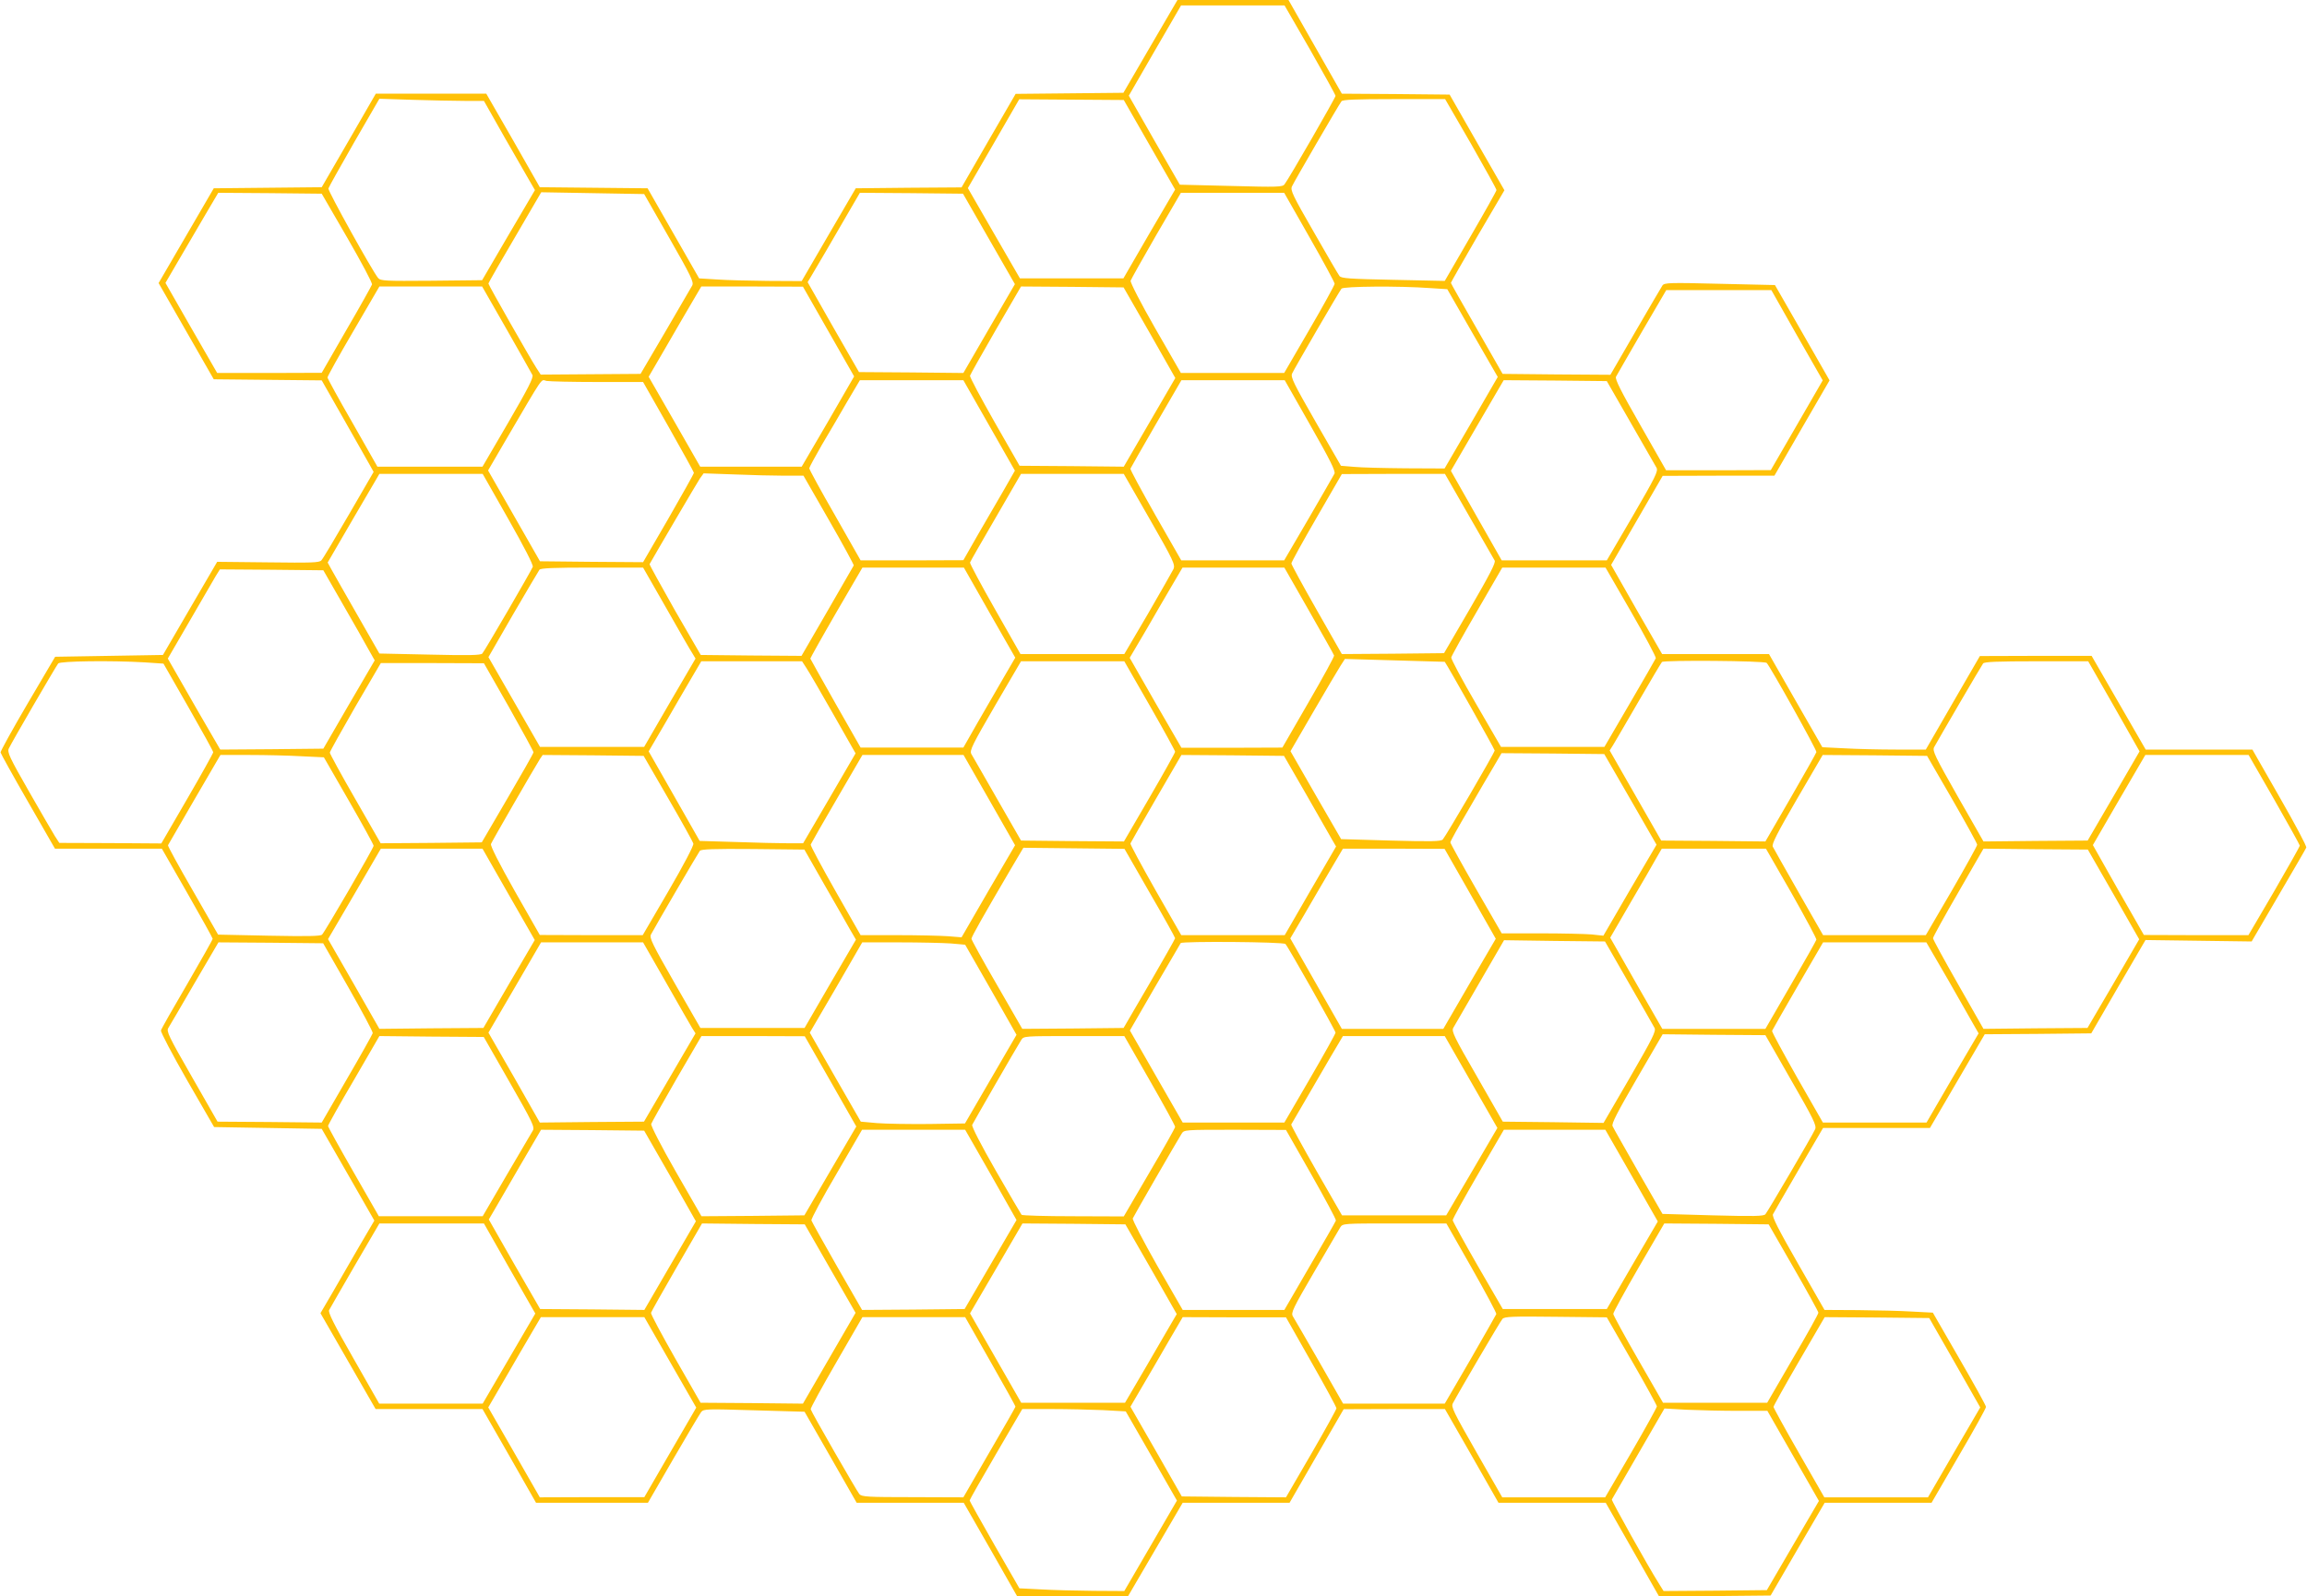 <?xml version="1.0" standalone="no"?>
<!DOCTYPE svg PUBLIC "-//W3C//DTD SVG 20010904//EN"
 "http://www.w3.org/TR/2001/REC-SVG-20010904/DTD/svg10.dtd">
<svg version="1.0" xmlns="http://www.w3.org/2000/svg"
 width="1280pt" height="886pt" viewBox="0 0 1280 886"
 preserveAspectRatio="xMidYMid meet">
<g transform="translate(0,886) scale(0.1,-0.1)"
fill="#ffc107" stroke="none">
<path d="M6383 8603 l-150 -258 -299 -3 -299 -3 -150 -259 -150 -260 -294 -2
-293 -3 -150 -257 -150 -258 -187 1 c-102 1 -230 4 -284 8 l-98 6 -143 250
-143 250 -299 3 -299 3 -148 260 -149 259 -306 0 -307 0 -150 -260 -150 -259
-299 -3 -300 -3 -153 -263 -153 -263 153 -267 153 -267 299 -3 300 -3 120
-211 c66 -116 131 -231 144 -254 l24 -43 -138 -238 c-76 -131 -144 -245 -152
-253 -12 -13 -55 -14 -296 -11 l-282 3 -151 -259 -150 -258 -299 -5 -299 -5
-153 -260 c-84 -143 -151 -265 -150 -271 1 -6 69 -129 152 -273 l150 -261 297
0 296 0 141 -246 c78 -136 141 -250 141 -254 0 -5 -64 -118 -141 -251 -78
-133 -144 -249 -146 -258 -2 -9 63 -133 145 -276 l150 -260 298 -5 299 -5 146
-254 146 -255 -85 -145 c-46 -80 -113 -196 -149 -258 l-65 -111 153 -266 153
-266 297 0 296 0 149 -260 148 -260 311 0 310 0 140 242 c77 133 147 250 155
261 15 18 27 18 295 10 l279 -8 145 -253 144 -252 297 0 297 0 149 -260 148
-260 307 0 307 0 152 260 152 260 296 0 297 0 150 260 150 259 281 1 281 0
149 -260 148 -260 297 0 298 0 148 -260 148 -260 309 2 310 3 150 258 150 257
297 0 296 0 151 260 c84 143 152 266 151 272 0 7 -67 128 -148 268 l-147 255
-115 6 c-63 4 -198 7 -300 8 l-186 1 -147 257 c-108 188 -145 261 -139 274 4
9 69 120 143 248 l135 231 297 0 296 0 152 260 152 260 295 2 296 3 150 259
151 259 294 -4 295 -4 149 255 c82 140 152 260 154 266 3 7 -63 132 -147 278
l-152 266 -296 0 -296 0 -150 260 -150 260 -310 0 -310 -1 -150 -259 -150
-260 -166 0 c-91 0 -220 3 -287 7 l-121 6 -148 258 -148 259 -297 0 -296 0
-142 247 -141 248 18 31 c10 17 74 128 143 247 l125 216 310 1 310 0 153 265
153 264 -151 264 -152 265 -306 7 c-278 7 -307 6 -318 -9 -6 -9 -74 -125 -150
-256 l-139 -240 -299 2 -299 3 -143 250 c-79 138 -144 252 -144 255 0 3 67
120 148 260 l149 254 -152 265 -152 266 -299 3 -299 2 -148 260 -148 260 -308
0 -308 0 -150 -257z m886 -19 c77 -135 141 -251 141 -256 0 -10 -257 -457
-283 -491 -11 -15 -38 -16 -296 -9 l-285 7 -142 247 -141 247 145 251 145 250
287 0 287 0 142 -246z m-4689 -284 l105 0 112 -198 c62 -108 126 -220 142
-247 l29 -50 -147 -250 -146 -250 -281 -3 c-258 -2 -282 -1 -296 15 -30 35
-279 483 -276 497 2 7 66 122 143 256 l140 242 185 -6 c102 -3 232 -6 290 -6z
m3797 -243 l143 -249 -144 -246 -143 -247 -287 0 -287 0 -145 251 -144 250
143 247 142 246 290 -2 290 -2 142 -248z m1784 6 c78 -137 142 -252 142 -258
0 -5 -65 -121 -144 -257 l-143 -247 -286 6 c-244 5 -287 8 -298 21 -7 9 -71
119 -143 245 -117 203 -130 231 -121 252 13 29 261 455 275 473 7 9 78 12 292
12 l283 0 143 -247z m-6234 -523 c78 -135 140 -251 137 -259 -3 -8 -66 -122
-142 -252 l-137 -238 -290 -1 -290 0 -144 250 -143 250 77 132 c43 73 109 186
147 251 l69 117 287 -2 287 -3 142 -245z m1786 0 c121 -212 137 -245 128 -264
-7 -12 -74 -127 -149 -256 l-138 -235 -277 -2 -277 -2 -24 37 c-35 54 -266
460 -266 468 0 5 58 106 238 413 l55 94 285 -5 286 -5 139 -243z m1774 -6
l144 -251 -143 -246 -143 -247 -290 3 -289 2 -143 249 -142 250 18 30 c18 29
130 221 230 394 l42 72 286 -2 286 -3 144 -251z m1778 10 c77 -135 140 -251
140 -259 0 -7 -63 -122 -140 -254 l-140 -241 -287 0 -286 0 -142 247 c-83 145
-139 255 -137 265 3 9 67 123 142 253 l137 235 287 0 286 0 140 -246z m-4455
-510 c74 -130 139 -245 144 -255 7 -14 -23 -73 -134 -264 l-143 -245 -291 0
-292 0 -138 243 c-77 133 -139 247 -139 252 0 6 64 122 144 258 l144 247 285
0 285 0 135 -236z m1787 -14 l142 -249 -145 -251 -146 -250 -282 0 -281 0
-143 250 -143 249 92 158 c50 87 116 200 146 251 l54 92 282 0 282 -1 142
-249z m1781 -6 l143 -252 -143 -246 -143 -246 -289 3 -289 2 -139 243 c-76
134 -138 249 -136 257 2 7 66 121 143 254 l140 241 285 -2 284 -3 144 -251z
m1559 247 l93 -6 140 -244 140 -243 -147 -254 -148 -254 -215 1 c-118 1 -248
4 -287 8 l-73 6 -141 245 c-121 211 -139 247 -130 267 12 27 260 453 274 471
10 13 318 16 494 3z m2033 -262 l143 -250 -19 -33 c-10 -18 -75 -130 -144
-249 l-125 -216 -290 -1 -291 0 -143 251 c-110 192 -141 255 -135 268 5 10 70
122 144 250 l135 231 291 0 292 0 142 -251z m-6655 -259 l253 0 141 -248 c77
-136 141 -252 141 -256 0 -5 -64 -119 -141 -253 l-141 -243 -286 2 -286 3
-144 252 -144 252 92 158 c224 382 199 346 232 339 17 -3 144 -6 283 -6z
m2173 -241 l143 -251 -61 -107 c-34 -58 -99 -170 -144 -248 l-81 -142 -285 -1
-285 0 -142 250 c-79 137 -143 255 -143 261 0 5 32 64 70 130 39 65 102 173
140 239 l71 120 287 0 287 0 143 -251z m1782 1 c111 -195 141 -255 134 -269
-5 -10 -70 -122 -144 -250 l-135 -231 -285 0 -286 0 -143 250 c-78 138 -141
254 -139 259 2 5 66 117 143 250 l140 241 286 0 287 0 142 -250z m1777 15 c73
-126 137 -240 144 -251 10 -19 -6 -51 -132 -268 l-144 -246 -291 0 -292 0
-141 248 -141 249 146 251 147 252 286 -2 286 -3 132 -230z m-6227 -535 c88
-155 140 -256 136 -266 -9 -23 -267 -467 -280 -481 -9 -10 -77 -11 -291 -6
l-280 6 -120 210 c-66 116 -131 229 -144 253 l-23 42 143 246 144 246 286 0
287 0 142 -250z m1531 240 l107 0 141 -246 c78 -135 139 -249 138 -252 -2 -4
-68 -118 -147 -255 l-143 -247 -280 2 -279 3 -144 249 c-78 138 -141 252 -140
255 43 76 265 454 279 475 l21 29 170 -6 c94 -4 219 -7 277 -7z m2028 -241
c133 -232 142 -253 132 -277 -7 -14 -71 -126 -142 -249 l-131 -223 -288 0
-288 0 -142 250 c-78 137 -140 253 -138 258 1 5 66 118 143 250 l140 242 285
0 285 0 144 -251z m1771 19 c74 -128 138 -240 143 -249 7 -11 -27 -77 -136
-265 l-145 -249 -283 -3 -284 -2 -140 246 c-77 135 -140 251 -140 257 0 7 63
121 140 254 l140 242 286 1 286 0 133 -232z m-4455 -510 c70 -123 135 -237
146 -253 l18 -30 -143 -245 -142 -245 -289 0 -289 0 -143 249 -143 249 136
236 c76 130 142 242 147 249 7 9 78 12 292 12 l283 0 127 -222z m1795 -28
l143 -250 -63 -108 c-34 -59 -99 -171 -144 -249 l-81 -142 -285 0 -285 0 -139
244 c-76 134 -139 247 -140 250 0 3 64 118 144 256 l145 249 281 0 282 0 142
-250z m1773 10 c75 -132 138 -243 139 -248 2 -5 -62 -122 -142 -260 l-145
-251 -280 -1 -280 0 -144 249 -143 250 93 158 c50 87 116 200 146 251 l54 92
282 0 283 0 137 -240z m1787 -6 c78 -135 139 -251 137 -257 -3 -7 -68 -120
-145 -252 l-140 -240 -287 0 -287 0 -139 240 c-77 132 -138 247 -137 256 2 9
66 125 143 257 l140 242 286 0 287 0 142 -246z m-7147 41 c60 -104 124 -217
142 -250 l34 -60 -143 -245 -142 -245 -286 -3 -286 -2 -123 212 c-67 117 -132
231 -145 253 l-23 40 122 210 c67 116 132 227 144 248 l23 37 287 -2 287 -3
109 -190z m6113 -318 c14 -18 277 -485 277 -492 0 -12 -270 -474 -288 -494
-11 -11 -62 -12 -289 -6 l-275 8 -141 244 -140 244 126 217 c69 119 137 234
151 256 l25 39 277 -8 c152 -4 277 -8 277 -8z m1786 -6 c18 -17 279 -484 276
-495 -2 -7 -66 -121 -143 -254 l-140 -242 -289 3 -289 2 -143 250 -143 250 19
30 c10 16 73 125 140 240 67 116 126 215 131 221 9 11 568 7 581 -5z m-9000 3
l105 -7 138 -241 c76 -133 138 -245 138 -251 0 -5 -65 -122 -144 -258 l-144
-248 -283 2 -283 1 -24 37 c-12 20 -78 132 -145 250 -107 187 -121 217 -111
237 12 28 260 454 274 472 11 13 292 17 479 6z m3672 -31 c14 -21 81 -136 149
-256 l124 -218 -145 -249 -146 -250 -85 0 c-47 0 -177 3 -287 7 l-202 6 -141
248 -142 249 92 157 c50 87 116 200 146 251 l54 92 279 0 280 0 24 -37z m1905
-209 c78 -136 141 -251 141 -256 0 -5 -64 -120 -142 -254 l-142 -244 -286 2
-285 3 -132 230 c-73 127 -137 240 -144 251 -10 19 6 51 132 268 l144 246 287
0 286 0 141 -246z m5350 -4 l142 -250 -144 -248 -144 -247 -289 -2 -289 -3
-143 250 c-127 224 -141 253 -131 273 23 42 262 452 272 465 7 9 79 12 296 12
l287 0 143 -250z m-8906 -3 c75 -133 137 -247 137 -252 0 -6 -65 -120 -144
-255 l-143 -245 -281 -3 -280 -2 -141 246 c-78 135 -141 251 -141 257 0 6 64
120 141 254 l142 243 286 0 286 -1 138 -242z m6223 -513 l145 -252 -148 -252
-147 -253 -65 7 c-36 3 -164 6 -283 6 l-216 0 -143 248 c-78 136 -142 252
-142 257 0 6 45 87 100 180 54 94 118 203 142 243 l42 72 285 -2 285 -3 145
-251z m-7375 239 l126 -6 138 -240 c76 -132 138 -245 138 -251 0 -13 -269
-475 -286 -493 -9 -9 -82 -10 -294 -6 l-283 6 -140 244 c-78 135 -140 248
-138 252 2 4 68 118 147 254 l144 247 161 0 c89 0 218 -3 287 -7z m2036 -233
c75 -129 138 -243 140 -252 3 -10 -53 -117 -138 -263 l-143 -245 -286 0 -285
1 -139 244 c-87 154 -136 251 -132 261 5 14 238 418 272 472 l15 22 280 -2
280 -3 136 -235z m1782 -10 l143 -251 -149 -255 -148 -256 -74 6 c-41 3 -167
6 -280 6 l-206 0 -140 246 c-77 136 -139 251 -137 257 2 5 67 120 145 253
l142 244 280 0 281 0 143 -250z m1759 30 c68 -118 133 -232 144 -252 l21 -36
-143 -246 -142 -246 -287 0 -287 0 -143 250 c-78 138 -141 254 -139 259 2 5
66 117 143 250 l140 241 284 -2 285 -3 124 -215z m3583 -25 c76 -132 139 -246
139 -253 0 -7 -64 -122 -142 -257 l-143 -245 -285 0 -285 0 -135 236 c-74 130
-139 245 -144 255 -7 14 23 73 134 264 l143 245 290 -2 289 -3 139 -240z
m1787 -2 c78 -137 142 -252 142 -256 0 -5 -64 -118 -142 -253 l-143 -244 -290
0 -290 1 -142 249 -141 250 145 250 146 250 287 0 286 0 142 -247z m-6239
-518 c78 -134 141 -248 141 -252 0 -4 -65 -118 -143 -253 l-143 -245 -281 -3
-281 -2 -141 245 c-78 134 -141 249 -141 255 0 11 64 124 220 390 l68 115 280
-3 281 -3 140 -244z m-3557 -9 l145 -253 -143 -244 -142 -244 -288 -2 -289 -3
-142 249 -143 249 147 251 146 251 282 0 282 0 145 -254z m1752 54 c62 -107
126 -220 143 -250 l32 -55 -143 -245 -142 -245 -289 0 -289 0 -143 249 c-124
217 -141 251 -131 270 22 42 261 451 271 464 7 9 74 12 295 10 l285 -3 111
-195z m3583 -50 l142 -250 -146 -250 -145 -250 -282 0 -281 0 -143 251 -143
251 77 131 c42 73 108 185 146 250 l69 117 282 0 282 -1 142 -249z m1783 3
c77 -136 139 -252 138 -258 -2 -7 -66 -121 -143 -253 l-140 -242 -286 0 -286
0 -145 253 -144 253 113 195 c63 107 127 218 143 247 l30 52 289 0 289 0 142
-247z m1787 -7 l142 -249 -143 -246 -144 -246 -288 -2 -289 -3 -140 246 c-77
135 -140 250 -140 257 0 7 63 121 140 254 l140 243 289 -3 290 -2 143 -249z
m-4595 -275 c13 -12 278 -481 278 -492 0 -6 -64 -121 -142 -255 l-142 -244
-282 0 -282 0 -147 256 -146 255 137 237 c76 130 141 242 145 248 9 11 568 7
581 -5z m1905 -216 c73 -126 137 -239 143 -250 9 -18 -10 -56 -136 -274 l-147
-253 -280 4 -279 3 -143 250 c-127 220 -142 251 -132 270 7 12 73 126 147 254
l135 233 280 -4 280 -3 132 -230z m-7105 -23 c76 -134 138 -249 136 -256 -2
-7 -66 -122 -143 -254 l-140 -242 -289 3 -289 2 -143 250 c-128 223 -142 252
-130 270 7 11 72 122 145 248 l133 227 290 -2 291 -3 139 -243z m1763 26 c70
-123 135 -237 145 -253 l19 -30 -143 -245 -143 -245 -289 -2 -289 -3 -142 250
-143 249 146 250 146 251 283 0 283 0 127 -222z m1580 216 l80 -7 143 -250
142 -250 -143 -246 -143 -246 -200 -3 c-109 -1 -239 1 -289 5 l-89 8 -142 247
-141 247 146 250 145 251 206 0 c113 0 241 -3 285 -6z m5536 -206 c67 -117
132 -231 144 -253 l23 -40 -145 -247 -144 -248 -288 0 -287 0 -143 250 c-78
138 -141 254 -139 259 2 5 66 117 143 250 l140 241 287 0 286 0 123 -212z
m-873 -553 c124 -215 142 -252 133 -272 -17 -38 -263 -457 -276 -472 -10 -11
-63 -12 -292 -6 l-279 8 -135 235 c-73 129 -138 242 -142 252 -7 13 27 78 135
264 l143 246 285 -3 285 -2 143 -250z m-7111 -10 c129 -225 141 -251 129 -270
-7 -11 -72 -122 -145 -247 l-133 -228 -288 0 -288 0 -141 246 c-78 136 -141
250 -141 255 0 5 64 120 143 254 l142 245 289 -3 290 -2 143 -250z m1781 4
l143 -251 -144 -246 -144 -247 -285 -3 -286 -2 -142 247 c-83 145 -139 255
-137 265 3 9 67 123 142 253 l137 235 287 0 286 -1 143 -250z m1771 5 c78
-136 141 -251 141 -258 0 -6 -64 -120 -143 -254 l-142 -243 -280 1 c-154 0
-283 4 -287 8 -3 4 -68 114 -143 245 -82 143 -134 244 -131 254 6 13 239 418
272 471 14 22 15 22 293 22 l279 0 141 -246z m1783 -9 l146 -255 -142 -243
-142 -242 -289 0 -289 0 -143 249 c-78 137 -141 252 -139 255 5 9 139 239 216
371 l71 120 282 0 283 0 146 -255z m-4444 -521 l143 -252 -143 -246 -143 -246
-289 3 -289 2 -143 248 -142 249 27 46 c15 26 80 138 145 250 l118 202 286 -2
286 -3 144 -251z m1780 6 l142 -251 -144 -247 -144 -247 -284 -3 -285 -2 -139
242 c-76 133 -140 248 -142 255 -2 8 60 124 139 258 l142 245 286 0 286 0 143
-250z m1777 3 c77 -136 139 -251 137 -257 -2 -6 -67 -120 -145 -253 l-141
-243 -282 0 -282 0 -142 247 c-77 136 -138 253 -135 261 5 13 240 420 271 470
14 22 15 22 297 22 l282 -1 140 -246z m1778 -8 l145 -254 -142 -243 -141 -243
-289 0 -288 0 -139 240 c-76 132 -138 246 -139 253 0 8 64 124 142 258 l142
244 282 0 281 0 146 -255z m-6226 -515 l143 -250 -146 -250 -146 -250 -287 0
-287 0 -143 251 c-110 192 -141 255 -135 268 5 10 70 122 144 250 l135 231
290 0 290 0 142 -250z m1779 -1 l141 -245 -146 -252 -146 -252 -284 3 -284 2
-139 243 c-76 134 -138 249 -136 256 2 7 66 121 143 254 l140 242 285 -3 285
-2 141 -246z m1781 -3 l142 -249 -24 -41 c-13 -23 -78 -133 -143 -246 l-120
-205 -288 0 -288 0 -142 248 -142 248 146 250 145 249 286 -2 285 -3 143 -249z
m1778 8 c77 -136 139 -251 137 -257 -2 -5 -67 -119 -144 -253 l-142 -244 -282
0 -282 0 -133 233 c-73 127 -139 241 -146 252 -11 19 0 43 118 245 72 124 137
235 145 248 14 22 15 22 302 22 l287 0 140 -246z m1786 1 c76 -132 138 -245
138 -250 1 -6 -63 -121 -142 -255 l-142 -245 -289 0 -289 0 -138 240 c-76 132
-138 246 -138 253 -1 7 63 123 141 258 l142 244 289 -2 290 -3 138 -240z
m-897 -518 c77 -133 139 -247 139 -252 0 -6 -64 -122 -143 -258 l-144 -247
-285 0 -286 0 -143 250 c-128 225 -142 252 -131 272 31 59 263 455 275 468 11
13 54 15 296 12 l283 -3 139 -242z m-5335 -8 l144 -251 -19 -33 c-10 -17 -75
-129 -144 -248 l-125 -216 -290 0 -290 -1 -143 250 -143 249 92 158 c50 87
116 200 146 251 l54 92 287 0 287 0 144 -251z m1776 5 c77 -135 140 -248 139
-251 0 -3 -65 -117 -145 -254 l-144 -249 -281 1 c-252 0 -283 2 -296 17 -15
18 -266 454 -270 471 -2 5 62 122 142 260 l145 251 285 0 285 0 140 -246z
m1780 -2 c77 -135 140 -251 140 -258 0 -6 -63 -120 -140 -253 l-140 -241 -289
2 -289 3 -142 249 -143 249 62 106 c34 58 100 170 145 249 l83 142 286 -1 287
0 140 -247z m3571 -5 l141 -248 -145 -249 -145 -250 -288 0 -287 0 -141 246
c-78 136 -141 251 -141 256 0 5 64 120 142 254 l142 244 290 -2 290 -3 142
-248z m-4726 -263 l126 -7 142 -247 142 -248 -146 -251 -146 -251 -171 1 c-95
1 -226 4 -291 8 l-120 6 -138 240 c-75 132 -138 243 -138 248 0 4 66 120 146
257 l146 250 161 0 c89 0 218 -3 287 -6z m3525 -4 l161 0 143 -250 143 -250
-145 -248 -144 -247 -286 -3 -287 -2 -23 37 c-63 99 -267 465 -264 471 2 4 69
119 148 256 l144 249 125 -7 c69 -3 197 -6 285 -6z"/>
</g>
</svg>

